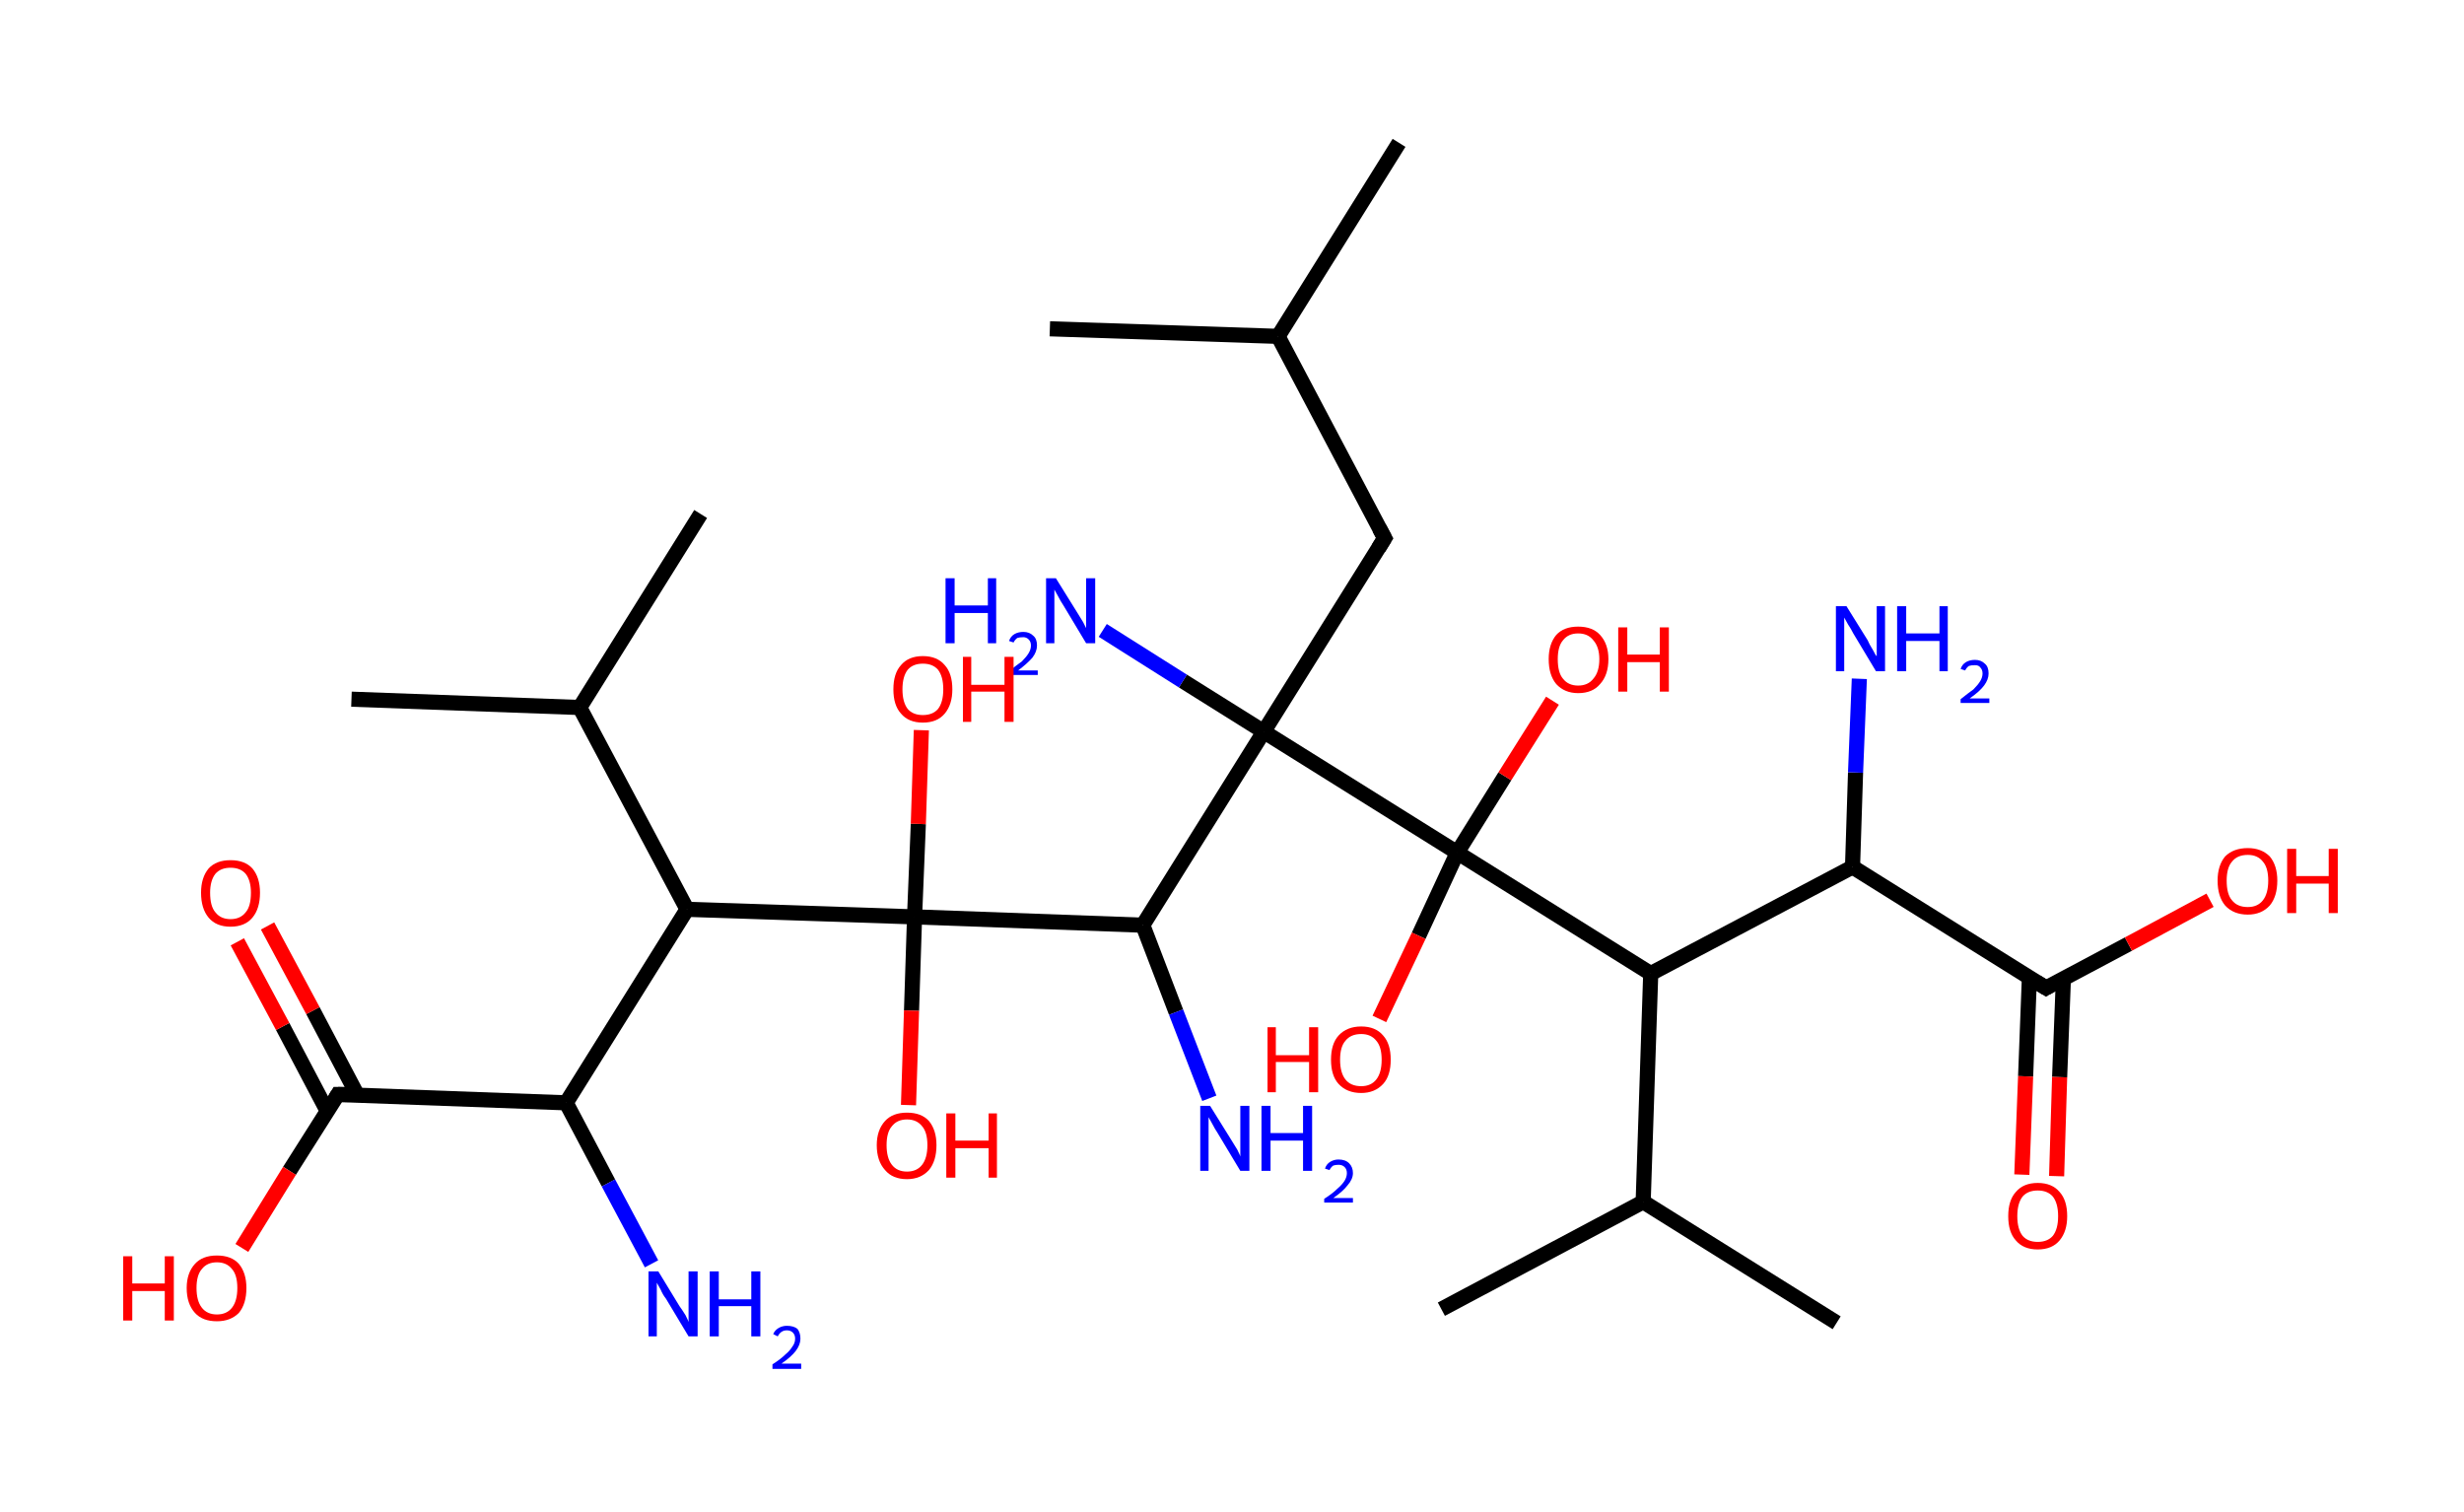 <?xml version='1.0' encoding='ASCII' standalone='yes'?>
<svg xmlns="http://www.w3.org/2000/svg" xmlns:rdkit="http://www.rdkit.org/xml" xmlns:xlink="http://www.w3.org/1999/xlink" version="1.1" baseProfile="full" xml:space="preserve" width="326px" height="200px" viewBox="0 0 326 200">
<!-- END OF HEADER -->
<rect style="opacity:1.0;fill:#FFFFFF;stroke:none" width="326.0" height="200.0" x="0.0" y="0.0"> </rect>
<path class="bond-0 atom-0 atom-1" d="M 185.1,18.9 L 169.1,44.5" style="fill:none;fill-rule:evenodd;stroke:#000000;stroke-width:2.0px;stroke-linecap:butt;stroke-linejoin:miter;stroke-opacity:1"/>
<path class="bond-1 atom-1 atom-2" d="M 169.1,44.5 L 138.9,43.5" style="fill:none;fill-rule:evenodd;stroke:#000000;stroke-width:2.0px;stroke-linecap:butt;stroke-linejoin:miter;stroke-opacity:1"/>
<path class="bond-2 atom-1 atom-3" d="M 169.1,44.5 L 183.2,71.2" style="fill:none;fill-rule:evenodd;stroke:#000000;stroke-width:2.0px;stroke-linecap:butt;stroke-linejoin:miter;stroke-opacity:1"/>
<path class="bond-3 atom-3 atom-4" d="M 183.2,71.2 L 167.2,96.8" style="fill:none;fill-rule:evenodd;stroke:#000000;stroke-width:2.0px;stroke-linecap:butt;stroke-linejoin:miter;stroke-opacity:1"/>
<path class="bond-4 atom-4 atom-5" d="M 167.2,96.8 L 156.5,90.1" style="fill:none;fill-rule:evenodd;stroke:#000000;stroke-width:2.0px;stroke-linecap:butt;stroke-linejoin:miter;stroke-opacity:1"/>
<path class="bond-4 atom-4 atom-5" d="M 156.5,90.1 L 145.9,83.4" style="fill:none;fill-rule:evenodd;stroke:#0000FF;stroke-width:2.0px;stroke-linecap:butt;stroke-linejoin:miter;stroke-opacity:1"/>
<path class="bond-5 atom-4 atom-6" d="M 167.2,96.8 L 151.2,122.4" style="fill:none;fill-rule:evenodd;stroke:#000000;stroke-width:2.0px;stroke-linecap:butt;stroke-linejoin:miter;stroke-opacity:1"/>
<path class="bond-6 atom-6 atom-7" d="M 151.2,122.4 L 155.6,133.9" style="fill:none;fill-rule:evenodd;stroke:#000000;stroke-width:2.0px;stroke-linecap:butt;stroke-linejoin:miter;stroke-opacity:1"/>
<path class="bond-6 atom-6 atom-7" d="M 155.6,133.9 L 160.0,145.3" style="fill:none;fill-rule:evenodd;stroke:#0000FF;stroke-width:2.0px;stroke-linecap:butt;stroke-linejoin:miter;stroke-opacity:1"/>
<path class="bond-7 atom-6 atom-8" d="M 151.2,122.4 L 121.0,121.3" style="fill:none;fill-rule:evenodd;stroke:#000000;stroke-width:2.0px;stroke-linecap:butt;stroke-linejoin:miter;stroke-opacity:1"/>
<path class="bond-8 atom-8 atom-9" d="M 121.0,121.3 L 121.5,109.0" style="fill:none;fill-rule:evenodd;stroke:#000000;stroke-width:2.0px;stroke-linecap:butt;stroke-linejoin:miter;stroke-opacity:1"/>
<path class="bond-8 atom-8 atom-9" d="M 121.5,109.0 L 121.9,96.6" style="fill:none;fill-rule:evenodd;stroke:#FF0000;stroke-width:2.0px;stroke-linecap:butt;stroke-linejoin:miter;stroke-opacity:1"/>
<path class="bond-9 atom-8 atom-10" d="M 121.0,121.3 L 120.6,133.7" style="fill:none;fill-rule:evenodd;stroke:#000000;stroke-width:2.0px;stroke-linecap:butt;stroke-linejoin:miter;stroke-opacity:1"/>
<path class="bond-9 atom-8 atom-10" d="M 120.6,133.7 L 120.2,146.2" style="fill:none;fill-rule:evenodd;stroke:#FF0000;stroke-width:2.0px;stroke-linecap:butt;stroke-linejoin:miter;stroke-opacity:1"/>
<path class="bond-10 atom-8 atom-11" d="M 121.0,121.3 L 90.9,120.3" style="fill:none;fill-rule:evenodd;stroke:#000000;stroke-width:2.0px;stroke-linecap:butt;stroke-linejoin:miter;stroke-opacity:1"/>
<path class="bond-11 atom-11 atom-12" d="M 90.9,120.3 L 76.7,93.6" style="fill:none;fill-rule:evenodd;stroke:#000000;stroke-width:2.0px;stroke-linecap:butt;stroke-linejoin:miter;stroke-opacity:1"/>
<path class="bond-12 atom-12 atom-13" d="M 76.7,93.6 L 46.5,92.5" style="fill:none;fill-rule:evenodd;stroke:#000000;stroke-width:2.0px;stroke-linecap:butt;stroke-linejoin:miter;stroke-opacity:1"/>
<path class="bond-13 atom-12 atom-14" d="M 76.7,93.6 L 92.7,68.0" style="fill:none;fill-rule:evenodd;stroke:#000000;stroke-width:2.0px;stroke-linecap:butt;stroke-linejoin:miter;stroke-opacity:1"/>
<path class="bond-14 atom-11 atom-15" d="M 90.9,120.3 L 74.9,145.9" style="fill:none;fill-rule:evenodd;stroke:#000000;stroke-width:2.0px;stroke-linecap:butt;stroke-linejoin:miter;stroke-opacity:1"/>
<path class="bond-15 atom-15 atom-16" d="M 74.9,145.9 L 80.5,156.5" style="fill:none;fill-rule:evenodd;stroke:#000000;stroke-width:2.0px;stroke-linecap:butt;stroke-linejoin:miter;stroke-opacity:1"/>
<path class="bond-15 atom-15 atom-16" d="M 80.5,156.5 L 86.2,167.2" style="fill:none;fill-rule:evenodd;stroke:#0000FF;stroke-width:2.0px;stroke-linecap:butt;stroke-linejoin:miter;stroke-opacity:1"/>
<path class="bond-16 atom-15 atom-17" d="M 74.9,145.9 L 44.7,144.8" style="fill:none;fill-rule:evenodd;stroke:#000000;stroke-width:2.0px;stroke-linecap:butt;stroke-linejoin:miter;stroke-opacity:1"/>
<path class="bond-17 atom-17 atom-18" d="M 47.3,144.9 L 41.4,133.7" style="fill:none;fill-rule:evenodd;stroke:#000000;stroke-width:2.0px;stroke-linecap:butt;stroke-linejoin:miter;stroke-opacity:1"/>
<path class="bond-17 atom-17 atom-18" d="M 41.4,133.7 L 35.4,122.5" style="fill:none;fill-rule:evenodd;stroke:#FF0000;stroke-width:2.0px;stroke-linecap:butt;stroke-linejoin:miter;stroke-opacity:1"/>
<path class="bond-17 atom-17 atom-18" d="M 43.3,147.0 L 37.4,135.8" style="fill:none;fill-rule:evenodd;stroke:#000000;stroke-width:2.0px;stroke-linecap:butt;stroke-linejoin:miter;stroke-opacity:1"/>
<path class="bond-17 atom-17 atom-18" d="M 37.4,135.8 L 31.4,124.6" style="fill:none;fill-rule:evenodd;stroke:#FF0000;stroke-width:2.0px;stroke-linecap:butt;stroke-linejoin:miter;stroke-opacity:1"/>
<path class="bond-18 atom-17 atom-19" d="M 44.7,144.8 L 38.3,154.9" style="fill:none;fill-rule:evenodd;stroke:#000000;stroke-width:2.0px;stroke-linecap:butt;stroke-linejoin:miter;stroke-opacity:1"/>
<path class="bond-18 atom-17 atom-19" d="M 38.3,154.9 L 32.0,165.1" style="fill:none;fill-rule:evenodd;stroke:#FF0000;stroke-width:2.0px;stroke-linecap:butt;stroke-linejoin:miter;stroke-opacity:1"/>
<path class="bond-19 atom-4 atom-20" d="M 167.2,96.8 L 192.8,112.8" style="fill:none;fill-rule:evenodd;stroke:#000000;stroke-width:2.0px;stroke-linecap:butt;stroke-linejoin:miter;stroke-opacity:1"/>
<path class="bond-20 atom-20 atom-21" d="M 192.8,112.8 L 187.7,123.8" style="fill:none;fill-rule:evenodd;stroke:#000000;stroke-width:2.0px;stroke-linecap:butt;stroke-linejoin:miter;stroke-opacity:1"/>
<path class="bond-20 atom-20 atom-21" d="M 187.7,123.8 L 182.5,134.8" style="fill:none;fill-rule:evenodd;stroke:#FF0000;stroke-width:2.0px;stroke-linecap:butt;stroke-linejoin:miter;stroke-opacity:1"/>
<path class="bond-21 atom-20 atom-22" d="M 192.8,112.8 L 199.1,102.7" style="fill:none;fill-rule:evenodd;stroke:#000000;stroke-width:2.0px;stroke-linecap:butt;stroke-linejoin:miter;stroke-opacity:1"/>
<path class="bond-21 atom-20 atom-22" d="M 199.1,102.7 L 205.4,92.7" style="fill:none;fill-rule:evenodd;stroke:#FF0000;stroke-width:2.0px;stroke-linecap:butt;stroke-linejoin:miter;stroke-opacity:1"/>
<path class="bond-22 atom-20 atom-23" d="M 192.8,112.8 L 218.4,128.8" style="fill:none;fill-rule:evenodd;stroke:#000000;stroke-width:2.0px;stroke-linecap:butt;stroke-linejoin:miter;stroke-opacity:1"/>
<path class="bond-23 atom-23 atom-24" d="M 218.4,128.8 L 217.4,159.0" style="fill:none;fill-rule:evenodd;stroke:#000000;stroke-width:2.0px;stroke-linecap:butt;stroke-linejoin:miter;stroke-opacity:1"/>
<path class="bond-24 atom-24 atom-25" d="M 217.4,159.0 L 243.0,175.0" style="fill:none;fill-rule:evenodd;stroke:#000000;stroke-width:2.0px;stroke-linecap:butt;stroke-linejoin:miter;stroke-opacity:1"/>
<path class="bond-25 atom-24 atom-26" d="M 217.4,159.0 L 190.7,173.2" style="fill:none;fill-rule:evenodd;stroke:#000000;stroke-width:2.0px;stroke-linecap:butt;stroke-linejoin:miter;stroke-opacity:1"/>
<path class="bond-26 atom-23 atom-27" d="M 218.4,128.8 L 245.1,114.7" style="fill:none;fill-rule:evenodd;stroke:#000000;stroke-width:2.0px;stroke-linecap:butt;stroke-linejoin:miter;stroke-opacity:1"/>
<path class="bond-27 atom-27 atom-28" d="M 245.1,114.7 L 245.5,102.2" style="fill:none;fill-rule:evenodd;stroke:#000000;stroke-width:2.0px;stroke-linecap:butt;stroke-linejoin:miter;stroke-opacity:1"/>
<path class="bond-27 atom-27 atom-28" d="M 245.5,102.2 L 246.0,89.8" style="fill:none;fill-rule:evenodd;stroke:#0000FF;stroke-width:2.0px;stroke-linecap:butt;stroke-linejoin:miter;stroke-opacity:1"/>
<path class="bond-28 atom-27 atom-29" d="M 245.1,114.7 L 270.7,130.7" style="fill:none;fill-rule:evenodd;stroke:#000000;stroke-width:2.0px;stroke-linecap:butt;stroke-linejoin:miter;stroke-opacity:1"/>
<path class="bond-29 atom-29 atom-30" d="M 268.5,129.3 L 268.0,142.4" style="fill:none;fill-rule:evenodd;stroke:#000000;stroke-width:2.0px;stroke-linecap:butt;stroke-linejoin:miter;stroke-opacity:1"/>
<path class="bond-29 atom-29 atom-30" d="M 268.0,142.4 L 267.5,155.4" style="fill:none;fill-rule:evenodd;stroke:#FF0000;stroke-width:2.0px;stroke-linecap:butt;stroke-linejoin:miter;stroke-opacity:1"/>
<path class="bond-29 atom-29 atom-30" d="M 273.0,129.4 L 272.5,142.5" style="fill:none;fill-rule:evenodd;stroke:#000000;stroke-width:2.0px;stroke-linecap:butt;stroke-linejoin:miter;stroke-opacity:1"/>
<path class="bond-29 atom-29 atom-30" d="M 272.5,142.5 L 272.1,155.6" style="fill:none;fill-rule:evenodd;stroke:#FF0000;stroke-width:2.0px;stroke-linecap:butt;stroke-linejoin:miter;stroke-opacity:1"/>
<path class="bond-30 atom-29 atom-31" d="M 270.7,130.7 L 281.6,124.9" style="fill:none;fill-rule:evenodd;stroke:#000000;stroke-width:2.0px;stroke-linecap:butt;stroke-linejoin:miter;stroke-opacity:1"/>
<path class="bond-30 atom-29 atom-31" d="M 281.6,124.9 L 292.4,119.1" style="fill:none;fill-rule:evenodd;stroke:#FF0000;stroke-width:2.0px;stroke-linecap:butt;stroke-linejoin:miter;stroke-opacity:1"/>
<path d="M 182.5,69.9 L 183.2,71.2 L 182.4,72.5" style="fill:none;stroke:#000000;stroke-width:2.0px;stroke-linecap:butt;stroke-linejoin:miter;stroke-opacity:1;"/>
<path d="M 46.2,144.8 L 44.7,144.8 L 44.4,145.3" style="fill:none;stroke:#000000;stroke-width:2.0px;stroke-linecap:butt;stroke-linejoin:miter;stroke-opacity:1;"/>
<path d="M 269.4,129.9 L 270.7,130.7 L 271.2,130.4" style="fill:none;stroke:#000000;stroke-width:2.0px;stroke-linecap:butt;stroke-linejoin:miter;stroke-opacity:1;"/>
<path class="atom-5" d="M 125.1 76.5 L 126.3 76.5 L 126.3 80.1 L 130.7 80.1 L 130.7 76.5 L 131.8 76.5 L 131.8 85.1 L 130.7 85.1 L 130.7 81.1 L 126.3 81.1 L 126.3 85.1 L 125.1 85.1 L 125.1 76.5 " fill="#0000FF"/>
<path class="atom-5" d="M 133.5 84.8 Q 133.7 84.2, 134.2 83.9 Q 134.7 83.6, 135.4 83.6 Q 136.2 83.6, 136.7 84.1 Q 137.2 84.5, 137.2 85.4 Q 137.2 86.2, 136.6 87.0 Q 135.9 87.8, 134.7 88.7 L 137.3 88.7 L 137.3 89.3 L 133.5 89.3 L 133.5 88.8 Q 134.5 88.0, 135.2 87.5 Q 135.8 86.9, 136.1 86.4 Q 136.4 85.9, 136.4 85.4 Q 136.4 84.9, 136.1 84.6 Q 135.8 84.3, 135.4 84.3 Q 134.9 84.3, 134.6 84.4 Q 134.3 84.6, 134.1 85.0 L 133.5 84.8 " fill="#0000FF"/>
<path class="atom-5" d="M 139.7 76.5 L 142.5 81.0 Q 142.8 81.5, 143.3 82.3 Q 143.7 83.1, 143.7 83.1 L 143.7 76.5 L 144.9 76.5 L 144.9 85.1 L 143.7 85.1 L 140.7 80.1 Q 140.3 79.5, 140.0 78.9 Q 139.6 78.2, 139.5 78.0 L 139.5 85.1 L 138.4 85.1 L 138.4 76.5 L 139.7 76.5 " fill="#0000FF"/>
<path class="atom-7" d="M 160.1 146.3 L 162.9 150.8 Q 163.2 151.3, 163.7 152.1 Q 164.1 152.9, 164.1 153.0 L 164.1 146.3 L 165.3 146.3 L 165.3 154.9 L 164.1 154.9 L 161.1 149.9 Q 160.7 149.3, 160.4 148.7 Q 160.0 148.0, 159.9 147.8 L 159.9 154.9 L 158.8 154.9 L 158.8 146.3 L 160.1 146.3 " fill="#0000FF"/>
<path class="atom-7" d="M 166.9 146.3 L 168.1 146.3 L 168.1 149.9 L 172.4 149.9 L 172.4 146.3 L 173.6 146.3 L 173.6 154.9 L 172.4 154.9 L 172.4 150.9 L 168.1 150.9 L 168.1 154.9 L 166.9 154.9 L 166.9 146.3 " fill="#0000FF"/>
<path class="atom-7" d="M 175.3 154.6 Q 175.5 154.0, 176.0 153.7 Q 176.5 153.4, 177.1 153.4 Q 178.0 153.4, 178.5 153.9 Q 179.0 154.4, 179.0 155.2 Q 179.0 156.0, 178.3 156.8 Q 177.7 157.6, 176.4 158.5 L 179.0 158.5 L 179.0 159.1 L 175.2 159.1 L 175.2 158.6 Q 176.3 157.9, 176.9 157.3 Q 177.6 156.7, 177.9 156.2 Q 178.2 155.7, 178.2 155.2 Q 178.2 154.7, 177.9 154.4 Q 177.6 154.1, 177.1 154.1 Q 176.7 154.1, 176.4 154.2 Q 176.1 154.4, 175.9 154.8 L 175.3 154.6 " fill="#0000FF"/>
<path class="atom-9" d="M 118.2 91.2 Q 118.2 89.1, 119.2 88.0 Q 120.2 86.8, 122.1 86.8 Q 124.0 86.8, 125.0 88.0 Q 126.0 89.1, 126.0 91.2 Q 126.0 93.2, 125.0 94.4 Q 124.0 95.6, 122.1 95.6 Q 120.2 95.6, 119.2 94.4 Q 118.2 93.3, 118.2 91.2 M 122.1 94.6 Q 123.4 94.6, 124.1 93.8 Q 124.8 92.9, 124.8 91.2 Q 124.8 89.5, 124.1 88.6 Q 123.4 87.8, 122.1 87.8 Q 120.8 87.8, 120.1 88.6 Q 119.4 89.5, 119.4 91.2 Q 119.4 92.9, 120.1 93.8 Q 120.8 94.6, 122.1 94.6 " fill="#FF0000"/>
<path class="atom-9" d="M 127.4 86.9 L 128.5 86.9 L 128.5 90.6 L 132.9 90.6 L 132.9 86.9 L 134.1 86.9 L 134.1 95.5 L 132.9 95.5 L 132.9 91.5 L 128.5 91.5 L 128.5 95.5 L 127.4 95.5 L 127.4 86.9 " fill="#FF0000"/>
<path class="atom-10" d="M 116.0 151.5 Q 116.0 149.5, 117.1 148.3 Q 118.1 147.2, 120.0 147.2 Q 121.9 147.2, 122.9 148.3 Q 123.9 149.5, 123.9 151.5 Q 123.9 153.6, 122.9 154.8 Q 121.8 156.0, 120.0 156.0 Q 118.1 156.0, 117.1 154.8 Q 116.0 153.6, 116.0 151.5 M 120.0 155.0 Q 121.3 155.0, 122.0 154.1 Q 122.7 153.2, 122.7 151.5 Q 122.7 149.8, 122.0 149.0 Q 121.3 148.1, 120.0 148.1 Q 118.7 148.1, 118.0 149.0 Q 117.3 149.8, 117.3 151.5 Q 117.3 153.2, 118.0 154.1 Q 118.7 155.0, 120.0 155.0 " fill="#FF0000"/>
<path class="atom-10" d="M 125.2 147.3 L 126.4 147.3 L 126.4 150.9 L 130.8 150.9 L 130.8 147.3 L 131.9 147.3 L 131.9 155.8 L 130.8 155.8 L 130.8 151.9 L 126.4 151.9 L 126.4 155.8 L 125.2 155.8 L 125.2 147.3 " fill="#FF0000"/>
<path class="atom-16" d="M 87.1 168.2 L 89.9 172.8 Q 90.2 173.2, 90.7 174.0 Q 91.1 174.8, 91.1 174.9 L 91.1 168.2 L 92.3 168.2 L 92.3 176.8 L 91.1 176.8 L 88.1 171.8 Q 87.7 171.3, 87.4 170.6 Q 87.0 169.9, 86.9 169.7 L 86.9 176.8 L 85.8 176.8 L 85.8 168.2 L 87.1 168.2 " fill="#0000FF"/>
<path class="atom-16" d="M 93.9 168.2 L 95.1 168.2 L 95.1 171.9 L 99.4 171.9 L 99.4 168.2 L 100.6 168.2 L 100.6 176.8 L 99.4 176.8 L 99.4 172.8 L 95.1 172.8 L 95.1 176.8 L 93.9 176.8 L 93.9 168.2 " fill="#0000FF"/>
<path class="atom-16" d="M 102.3 176.5 Q 102.5 176.0, 103.0 175.7 Q 103.5 175.4, 104.1 175.4 Q 105.0 175.4, 105.5 175.8 Q 105.9 176.3, 105.9 177.1 Q 105.9 177.9, 105.3 178.7 Q 104.7 179.5, 103.4 180.4 L 106.0 180.4 L 106.0 181.1 L 102.2 181.1 L 102.2 180.5 Q 103.3 179.8, 103.9 179.2 Q 104.5 178.7, 104.8 178.2 Q 105.2 177.7, 105.2 177.1 Q 105.2 176.6, 104.9 176.3 Q 104.6 176.0, 104.1 176.0 Q 103.7 176.0, 103.4 176.2 Q 103.1 176.4, 102.9 176.8 L 102.3 176.5 " fill="#0000FF"/>
<path class="atom-18" d="M 26.6 118.1 Q 26.6 116.1, 27.6 114.9 Q 28.6 113.8, 30.5 113.8 Q 32.4 113.8, 33.4 114.9 Q 34.4 116.1, 34.4 118.1 Q 34.4 120.2, 33.4 121.4 Q 32.4 122.6, 30.5 122.6 Q 28.6 122.6, 27.6 121.4 Q 26.6 120.2, 26.6 118.1 M 30.5 121.6 Q 31.8 121.6, 32.5 120.7 Q 33.2 119.9, 33.2 118.1 Q 33.2 116.5, 32.5 115.6 Q 31.8 114.8, 30.5 114.8 Q 29.2 114.8, 28.5 115.6 Q 27.8 116.5, 27.8 118.1 Q 27.8 119.9, 28.5 120.7 Q 29.2 121.6, 30.5 121.6 " fill="#FF0000"/>
<path class="atom-19" d="M 16.3 166.2 L 17.5 166.2 L 17.5 169.8 L 21.8 169.8 L 21.8 166.2 L 23.0 166.2 L 23.0 174.7 L 21.8 174.7 L 21.8 170.8 L 17.5 170.8 L 17.5 174.7 L 16.3 174.7 L 16.3 166.2 " fill="#FF0000"/>
<path class="atom-19" d="M 24.7 170.4 Q 24.7 168.4, 25.8 167.2 Q 26.8 166.1, 28.7 166.1 Q 30.6 166.1, 31.6 167.2 Q 32.6 168.4, 32.6 170.4 Q 32.6 172.5, 31.6 173.7 Q 30.5 174.8, 28.7 174.8 Q 26.8 174.8, 25.8 173.7 Q 24.7 172.5, 24.7 170.4 M 28.7 173.9 Q 30.0 173.9, 30.7 173.0 Q 31.4 172.1, 31.4 170.4 Q 31.4 168.7, 30.7 167.9 Q 30.0 167.0, 28.7 167.0 Q 27.4 167.0, 26.7 167.9 Q 26.0 168.7, 26.0 170.4 Q 26.0 172.1, 26.7 173.0 Q 27.4 173.9, 28.7 173.9 " fill="#FF0000"/>
<path class="atom-21" d="M 167.7 135.9 L 168.8 135.9 L 168.8 139.6 L 173.2 139.6 L 173.2 135.9 L 174.4 135.9 L 174.4 144.5 L 173.2 144.5 L 173.2 140.5 L 168.8 140.5 L 168.8 144.5 L 167.7 144.5 L 167.7 135.9 " fill="#FF0000"/>
<path class="atom-21" d="M 176.1 140.2 Q 176.1 138.1, 177.1 137.0 Q 178.2 135.8, 180.1 135.8 Q 182.0 135.8, 183.0 137.0 Q 184.0 138.1, 184.0 140.2 Q 184.0 142.3, 183.0 143.4 Q 181.9 144.6, 180.1 144.6 Q 178.2 144.6, 177.1 143.4 Q 176.1 142.3, 176.1 140.2 M 180.1 143.7 Q 181.4 143.7, 182.1 142.8 Q 182.8 141.9, 182.8 140.2 Q 182.8 138.5, 182.1 137.7 Q 181.4 136.8, 180.1 136.8 Q 178.7 136.8, 178.0 137.7 Q 177.3 138.5, 177.3 140.2 Q 177.3 141.9, 178.0 142.8 Q 178.7 143.7, 180.1 143.7 " fill="#FF0000"/>
<path class="atom-22" d="M 204.9 87.2 Q 204.9 85.2, 205.9 84.0 Q 206.9 82.9, 208.8 82.9 Q 210.7 82.9, 211.7 84.0 Q 212.8 85.2, 212.8 87.2 Q 212.8 89.3, 211.7 90.5 Q 210.7 91.7, 208.8 91.7 Q 207.0 91.7, 205.9 90.5 Q 204.9 89.3, 204.9 87.2 M 208.8 90.7 Q 210.1 90.7, 210.8 89.8 Q 211.6 88.9, 211.6 87.2 Q 211.6 85.6, 210.8 84.7 Q 210.1 83.8, 208.8 83.8 Q 207.5 83.8, 206.8 84.7 Q 206.1 85.5, 206.1 87.2 Q 206.1 89.0, 206.8 89.8 Q 207.5 90.7, 208.8 90.7 " fill="#FF0000"/>
<path class="atom-22" d="M 214.1 83.0 L 215.3 83.0 L 215.3 86.6 L 219.6 86.6 L 219.6 83.0 L 220.8 83.0 L 220.8 91.5 L 219.6 91.5 L 219.6 87.6 L 215.3 87.6 L 215.3 91.5 L 214.1 91.5 L 214.1 83.0 " fill="#FF0000"/>
<path class="atom-28" d="M 244.3 80.2 L 247.1 84.7 Q 247.3 85.2, 247.8 86.0 Q 248.2 86.8, 248.3 86.8 L 248.3 80.2 L 249.4 80.2 L 249.4 88.8 L 248.2 88.8 L 245.2 83.8 Q 244.9 83.2, 244.5 82.6 Q 244.1 81.9, 244.0 81.7 L 244.0 88.8 L 242.9 88.8 L 242.9 80.2 L 244.3 80.2 " fill="#0000FF"/>
<path class="atom-28" d="M 251.0 80.2 L 252.2 80.2 L 252.2 83.8 L 256.6 83.8 L 256.6 80.2 L 257.7 80.2 L 257.7 88.8 L 256.6 88.8 L 256.6 84.8 L 252.2 84.8 L 252.2 88.8 L 251.0 88.8 L 251.0 80.2 " fill="#0000FF"/>
<path class="atom-28" d="M 259.4 88.5 Q 259.6 87.9, 260.1 87.6 Q 260.6 87.3, 261.3 87.3 Q 262.1 87.3, 262.6 87.8 Q 263.1 88.2, 263.1 89.1 Q 263.1 89.9, 262.5 90.7 Q 261.9 91.5, 260.6 92.4 L 263.2 92.4 L 263.2 93.0 L 259.4 93.0 L 259.4 92.5 Q 260.4 91.7, 261.1 91.2 Q 261.7 90.6, 262.0 90.1 Q 262.3 89.6, 262.3 89.1 Q 262.3 88.6, 262.0 88.3 Q 261.8 88.0, 261.3 88.0 Q 260.8 88.0, 260.5 88.1 Q 260.2 88.3, 260.0 88.7 L 259.4 88.5 " fill="#0000FF"/>
<path class="atom-30" d="M 265.7 160.9 Q 265.7 158.8, 266.7 157.7 Q 267.7 156.5, 269.6 156.5 Q 271.5 156.5, 272.5 157.7 Q 273.5 158.8, 273.5 160.9 Q 273.5 162.9, 272.5 164.1 Q 271.5 165.3, 269.6 165.3 Q 267.7 165.3, 266.7 164.1 Q 265.7 163.0, 265.7 160.9 M 269.6 164.3 Q 270.9 164.3, 271.6 163.5 Q 272.3 162.6, 272.3 160.9 Q 272.3 159.2, 271.6 158.3 Q 270.9 157.5, 269.6 157.5 Q 268.3 157.5, 267.6 158.3 Q 266.9 159.2, 266.9 160.9 Q 266.9 162.6, 267.6 163.5 Q 268.3 164.3, 269.6 164.3 " fill="#FF0000"/>
<path class="atom-31" d="M 293.4 116.5 Q 293.4 114.5, 294.4 113.3 Q 295.5 112.2, 297.4 112.2 Q 299.2 112.2, 300.3 113.3 Q 301.3 114.5, 301.3 116.5 Q 301.3 118.6, 300.3 119.8 Q 299.2 121.0, 297.4 121.0 Q 295.5 121.0, 294.4 119.8 Q 293.4 118.6, 293.4 116.5 M 297.4 120.0 Q 298.7 120.0, 299.4 119.1 Q 300.1 118.2, 300.1 116.5 Q 300.1 114.8, 299.4 114.0 Q 298.7 113.1, 297.4 113.1 Q 296.0 113.1, 295.3 114.0 Q 294.6 114.8, 294.6 116.5 Q 294.6 118.3, 295.3 119.1 Q 296.0 120.0, 297.4 120.0 " fill="#FF0000"/>
<path class="atom-31" d="M 302.6 112.3 L 303.8 112.3 L 303.8 115.9 L 308.1 115.9 L 308.1 112.3 L 309.3 112.3 L 309.3 120.8 L 308.1 120.8 L 308.1 116.9 L 303.8 116.9 L 303.8 120.8 L 302.6 120.8 L 302.6 112.3 " fill="#FF0000"/>
</svg>
